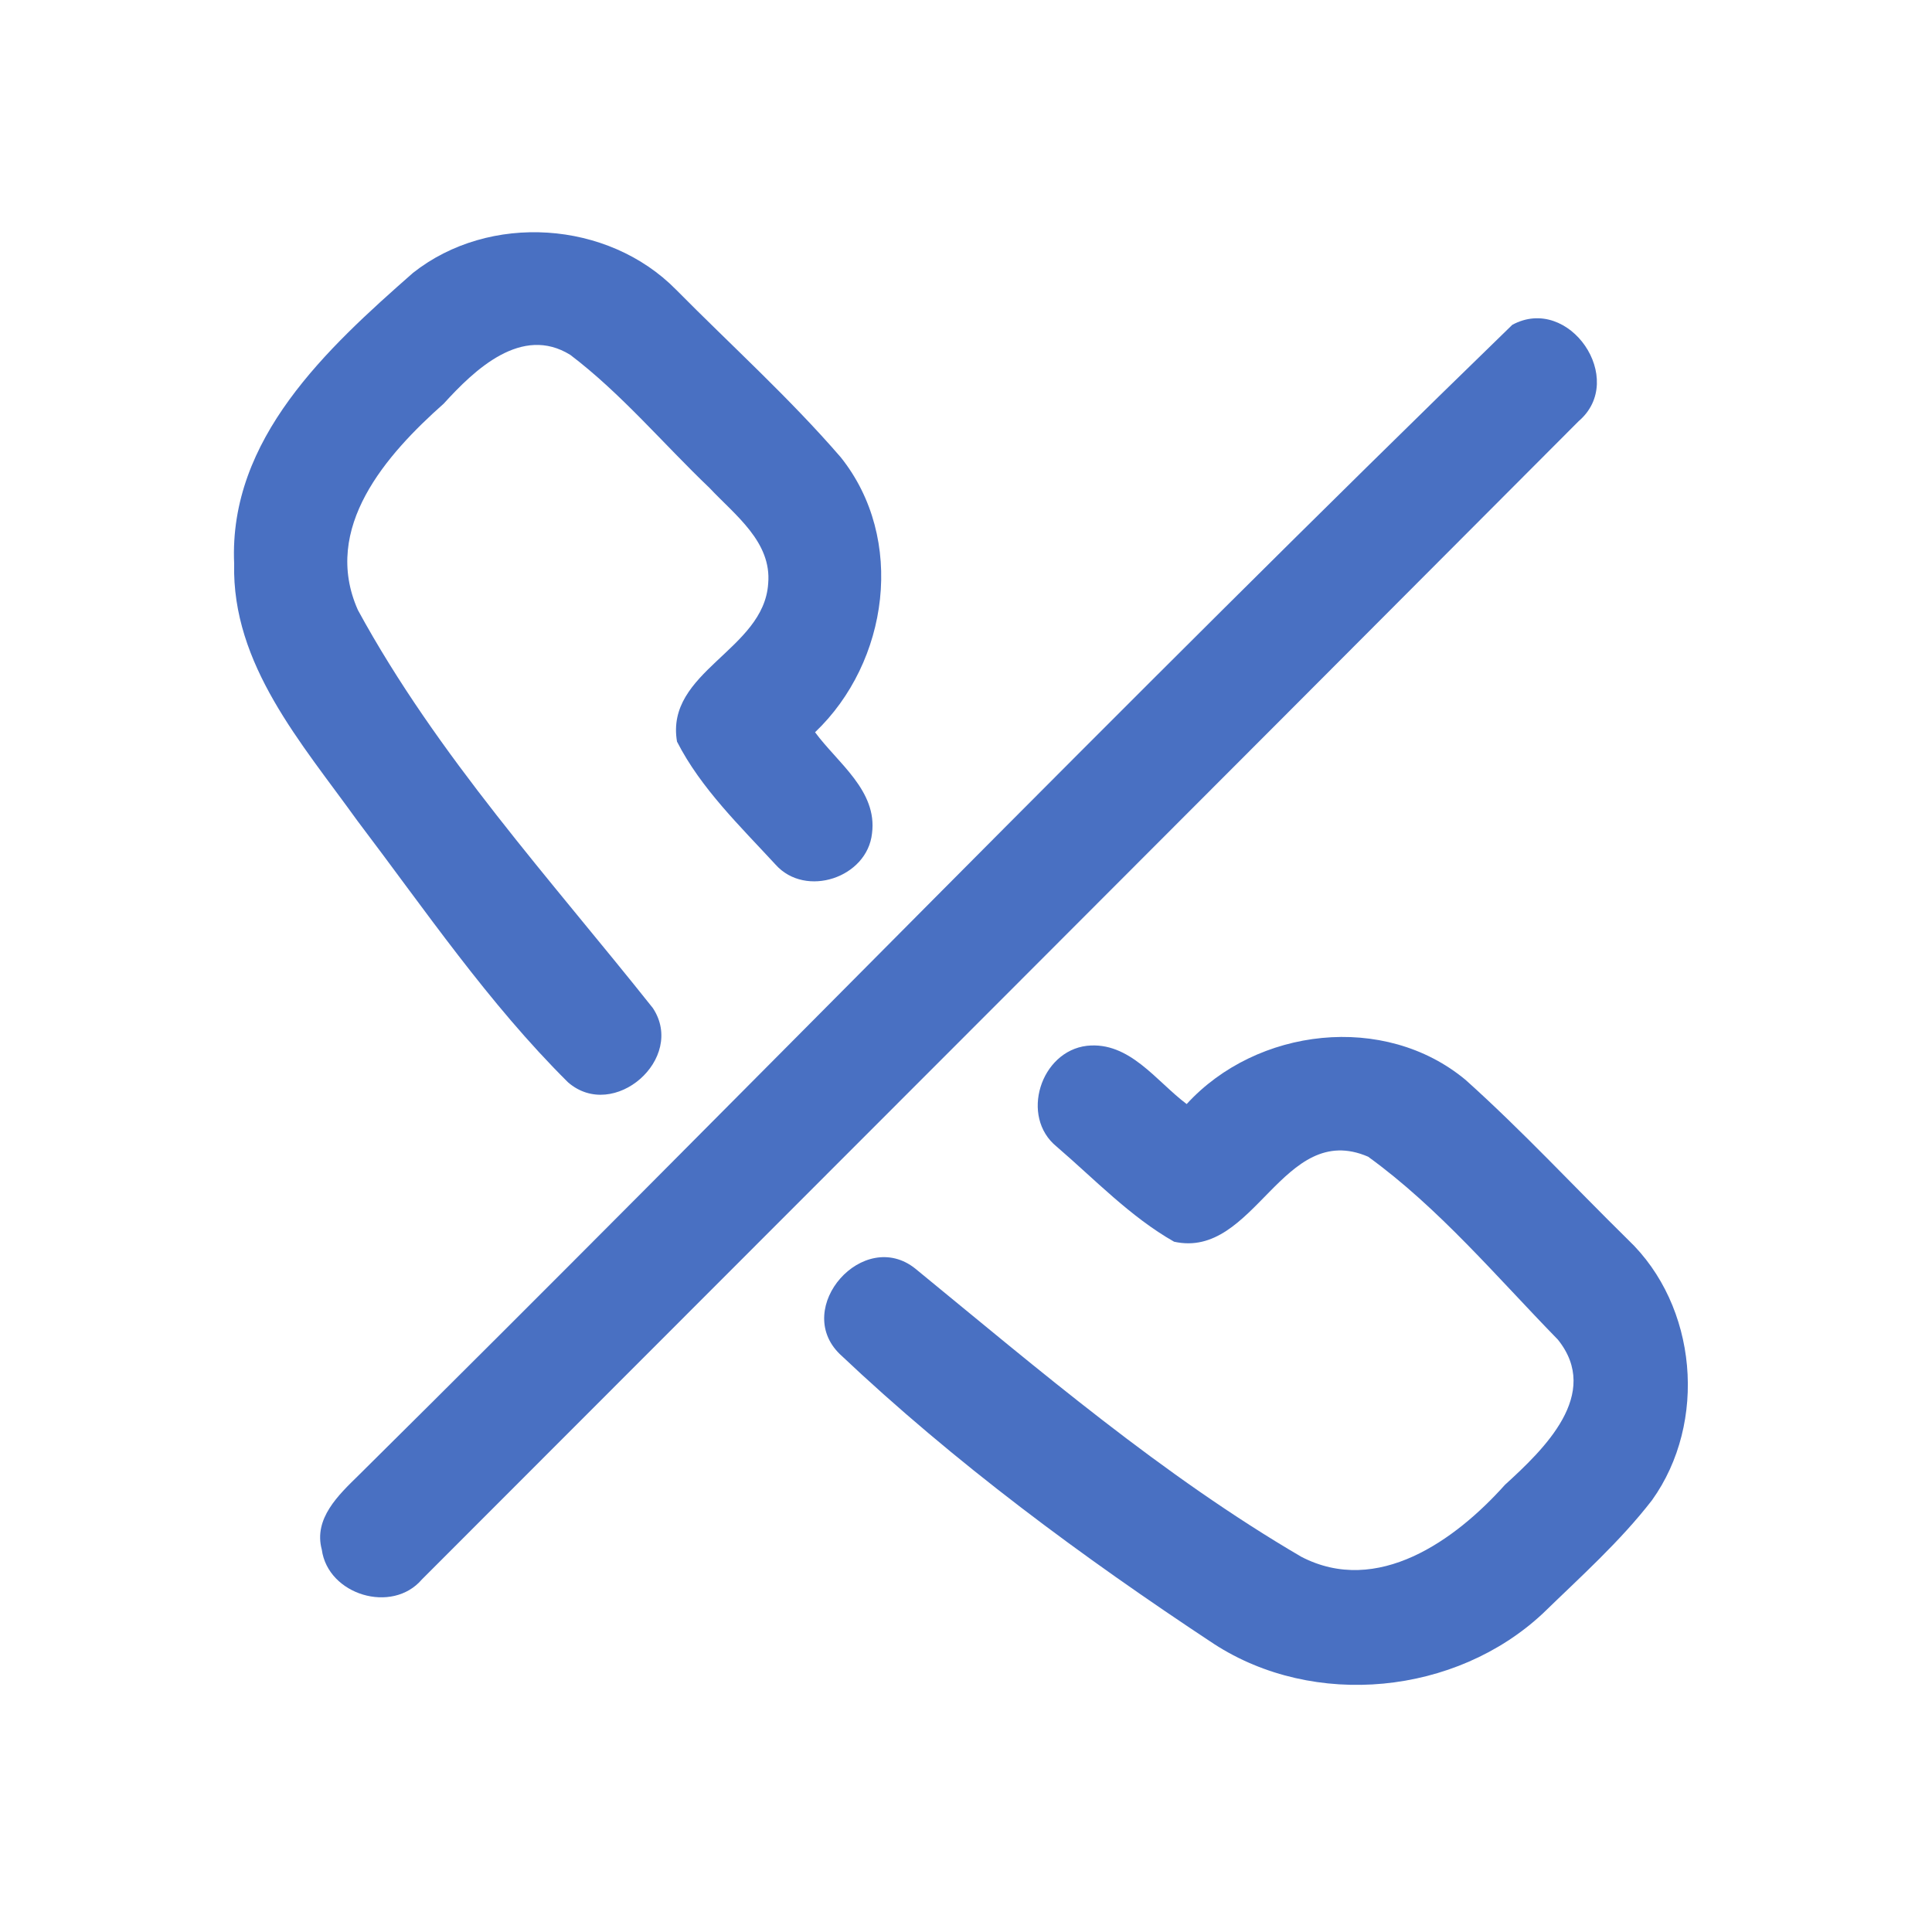 <?xml version="1.0" encoding="UTF-8" ?>
<!DOCTYPE svg PUBLIC "-//W3C//DTD SVG 1.1//EN" "http://www.w3.org/Graphics/SVG/1.1/DTD/svg11.dtd">
<svg width="192pt" height="192pt" viewBox="0 0 192 192" version="1.1" xmlns="http://www.w3.org/2000/svg">
<g id="#4970c2ff">
<path fill="#4970c2" opacity="1.00" d=" M 41.04 27.12 C 48.63 21.12 60.42 21.90 67.19 28.79 C 72.66 34.32 78.47 39.56 83.55 45.44 C 90.03 53.54 88.33 65.79 81.00 72.77 C 83.24 75.82 87.21 78.58 86.66 82.82 C 86.19 87.22 80.07 89.27 77.08 85.93 C 73.56 82.11 69.65 78.35 67.28 73.70 C 66.09 66.73 75.91 64.61 76.34 58.00 C 76.71 53.85 73.03 51.18 70.51 48.49 C 65.90 44.09 61.76 39.13 56.68 35.27 C 51.85 32.27 47.18 36.72 44.10 40.11 C 38.41 45.16 31.93 52.46 35.57 60.63 C 43.44 75.08 54.69 87.36 64.88 100.18 C 68.20 105.20 60.99 111.50 56.45 107.56 C 48.53 99.70 42.22 90.40 35.49 81.53 C 30.00 73.88 23.03 66.05 23.27 56.02 C 22.72 43.60 32.51 34.62 41.04 27.12 Z" />
<path fill="#4970c2" opacity="1.00" d=" M 150.29 32.28 C 155.94 29.22 161.73 37.71 156.89 41.85 C 118.61 80.25 80.26 118.60 41.93 156.96 C 38.97 160.43 32.59 158.50 31.98 154.00 C 31.14 150.91 33.66 148.55 35.63 146.62 C 73.98 108.65 111.60 69.85 150.29 32.28 Z" />
<path fill="#4970c2" opacity="1.00" d=" M 117.93 109.72 C 124.89 102.11 137.59 100.61 145.65 107.32 C 151.27 112.36 156.41 117.91 161.79 123.20 C 168.70 129.77 169.71 141.35 164.18 149.08 C 160.99 153.21 157.06 156.71 153.33 160.34 C 144.68 168.43 130.61 169.84 120.64 163.37 C 107.55 154.73 94.84 145.34 83.45 134.56 C 78.74 129.96 85.82 121.95 90.97 126.08 C 103.29 136.17 115.52 146.64 129.32 154.71 C 136.89 158.64 144.63 153.07 149.56 147.56 C 153.43 144.03 159.17 138.55 154.82 133.13 C 148.75 126.91 143.00 120.05 135.96 114.95 C 127.44 111.28 124.71 125.18 116.68 123.40 C 112.33 120.93 108.79 117.20 105.01 113.95 C 101.34 110.97 103.41 104.47 108.02 103.93 C 112.26 103.48 114.91 107.46 117.93 109.72 Z" />
</g>
</svg>
